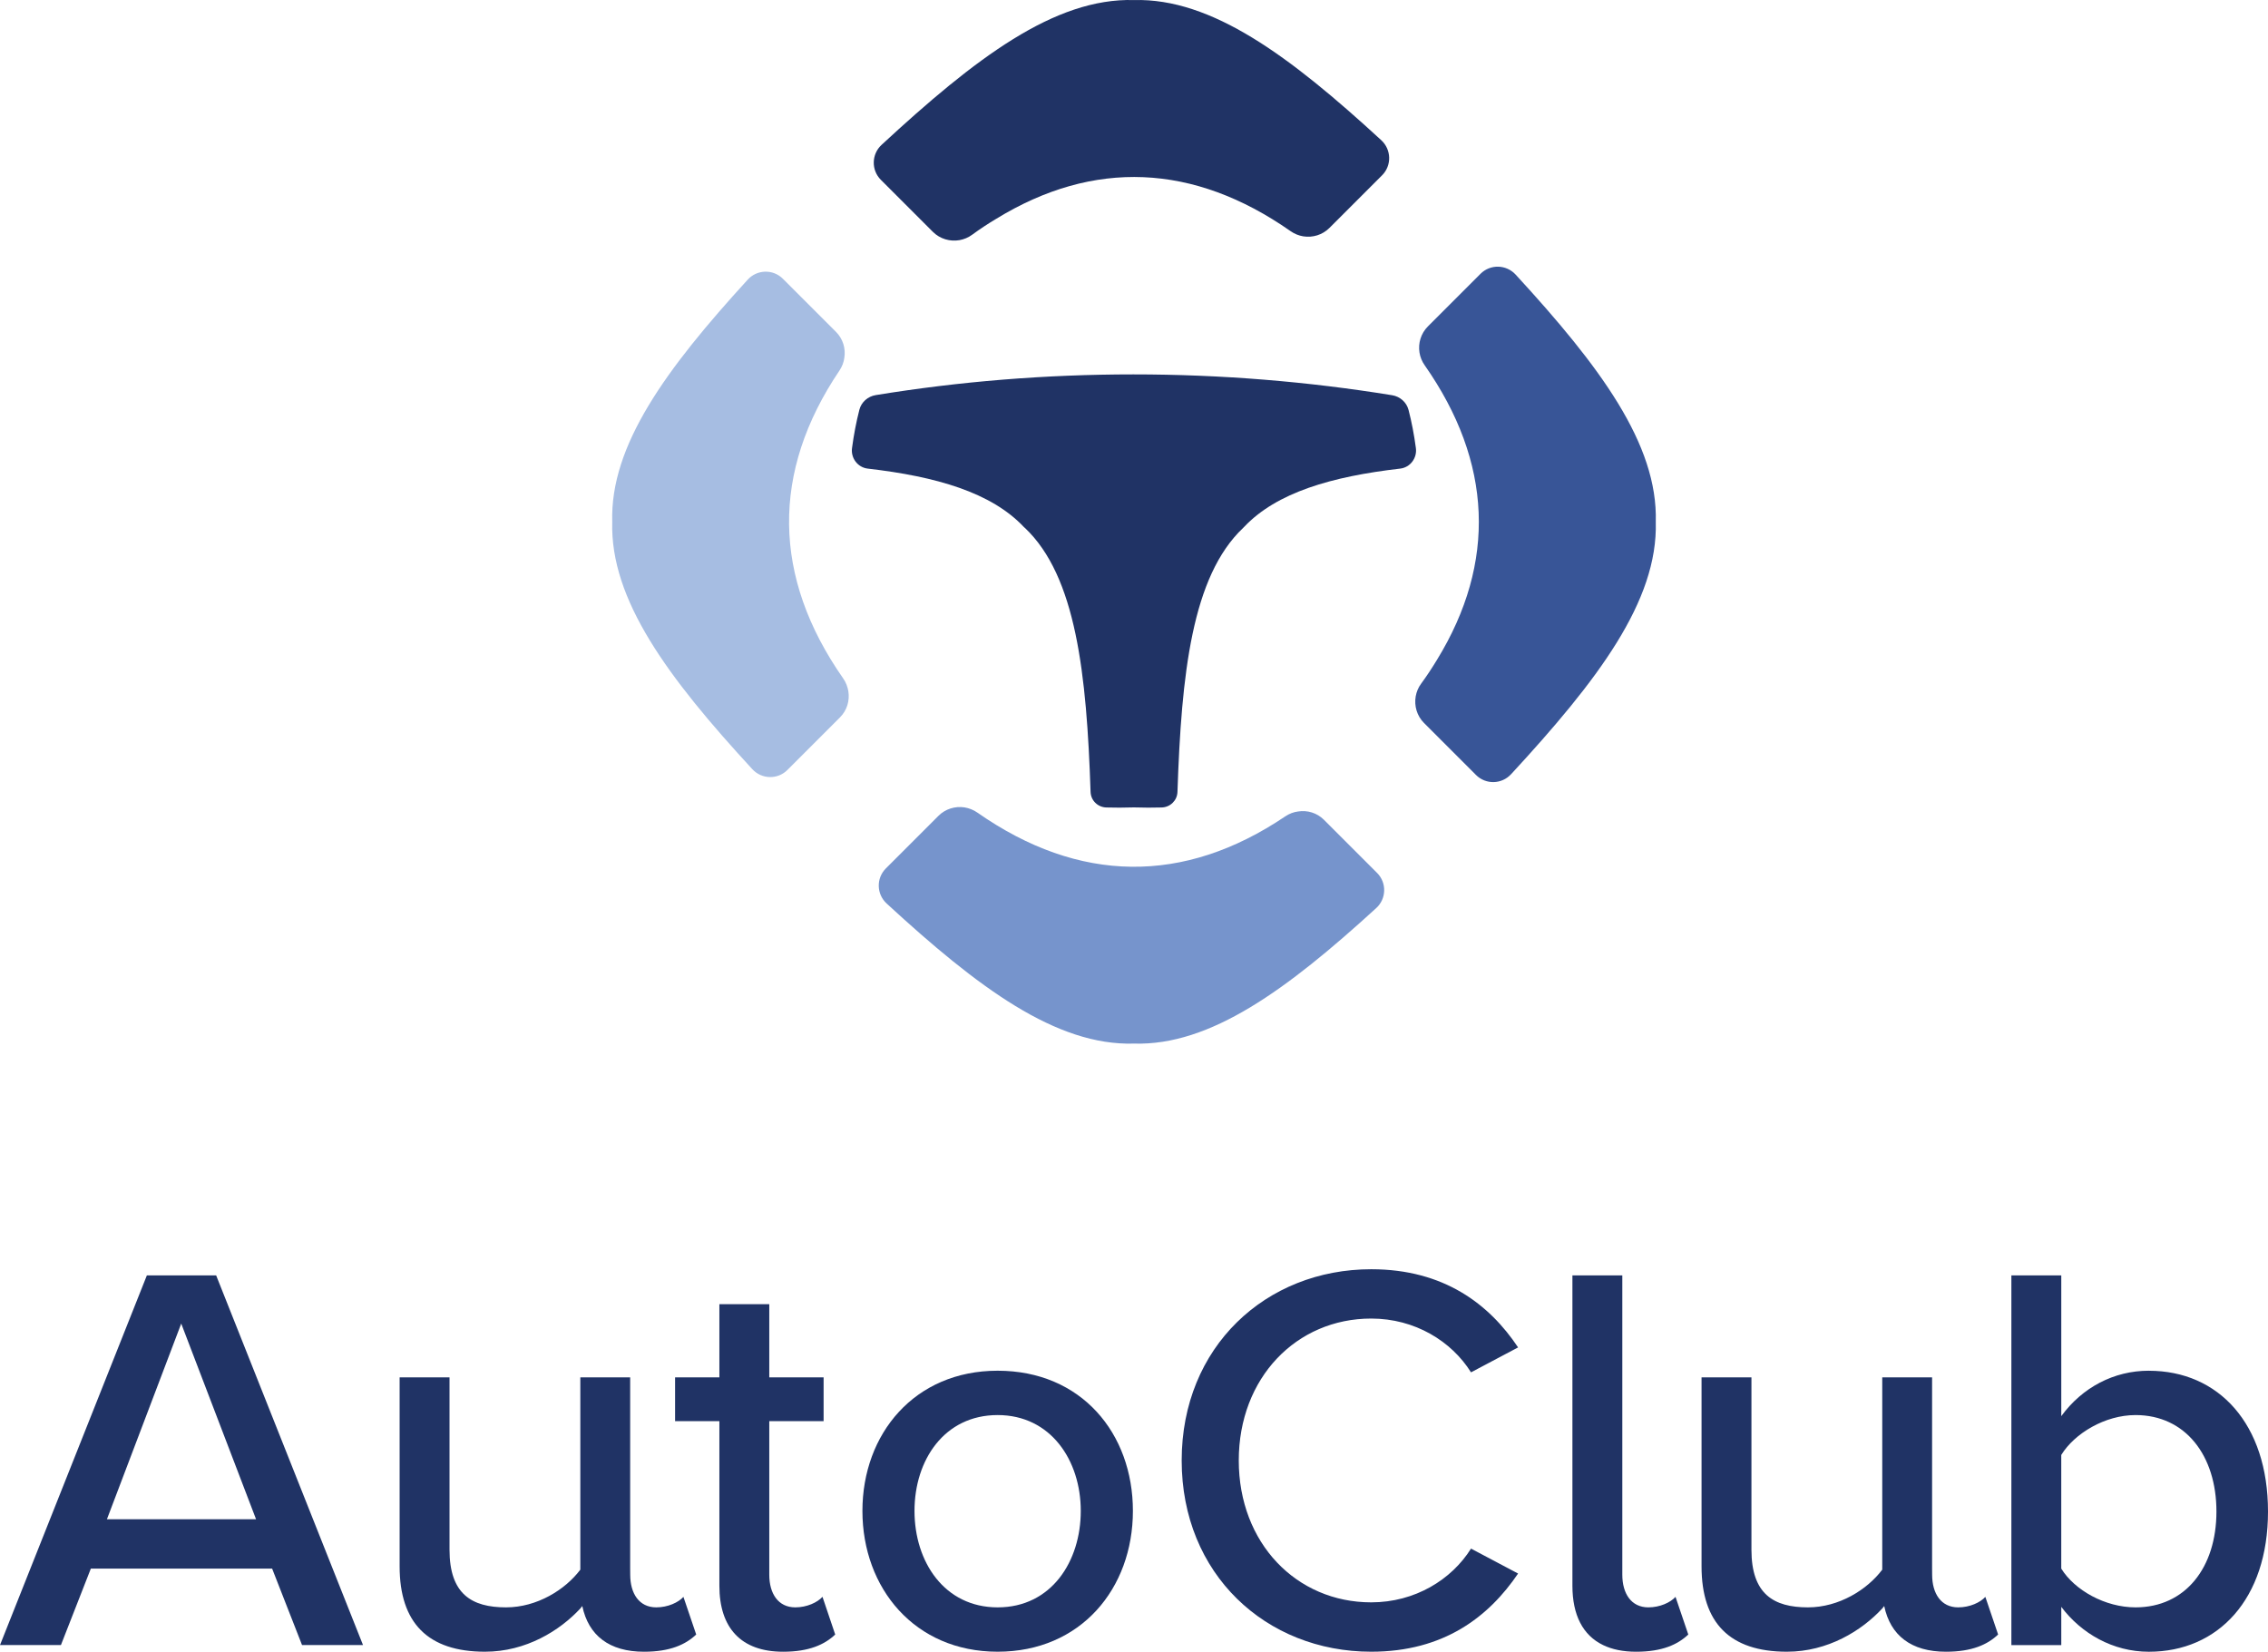 <?xml version="1.0" encoding="UTF-8"?>
<svg id="Layer_1" data-name="Layer 1" xmlns="http://www.w3.org/2000/svg" viewBox="0 0 1280 932.19">
  <defs>
    <style>
      .cls-1 {
        fill: #7694cc;
      }

      .cls-1, .cls-2, .cls-3, .cls-4 {
        stroke-width: 0px;
      }

      .cls-2 {
        fill: #385597;
      }

      .cls-3 {
        fill: #203365;
      }

      .cls-4 {
        fill: #a6bde2;
      }
    </style>
  </defs>
  <g>
    <path class="cls-3" d="M1127.68,922.49c-5.95,5.65-14.73,9.71-29.42,9.71-19.66,0-31.38-9.2-34.86-25.79-.36.45-.75.93-1.11,1.38-11.57,12.5-30.66,24.4-53.8,24.4-32.22,0-48.18-16.26-48.18-48.18v-106.66h28.16v97.29c0,25.01,12.5,32.52,31.89,32.52,17.52,0,33.48-10.01,41.93-21.28v-108.53h28.13v107.57c0,1.26.02,2.52.03,3.79,0,10.64,5.02,18.45,14.7,18.45,6.58,0,12.53-2.8,15.33-5.92l7.21,21.25Z"/>
    <path class="cls-3" d="M121.99,719.8h-39.1L0,928.44h34.38l16.89-43.16h102.31l16.89,43.16h34.41l-82.89-208.64ZM60.35,857.42l41.93-110.42,42.23,110.42H60.35Z"/>
    <path class="cls-3" d="M392.91,922.49c-5.95,5.65-14.73,9.71-29.42,9.71-19.66,0-31.38-9.2-34.86-25.79-.36.45-.75.93-1.11,1.38-11.57,12.5-30.66,24.4-53.8,24.4-32.22,0-48.18-16.26-48.18-48.18v-106.66h28.16v97.29c0,25.01,12.5,32.52,31.89,32.52,17.52,0,33.48-10.01,41.93-21.28v-108.53h28.13v107.57c0,1.26.02,2.52.03,3.79,0,10.64,5.02,18.45,14.7,18.45,6.58,0,12.53-2.8,15.33-5.92l7.21,21.25Z"/>
    <path class="cls-3" d="M464.19,901.21c-2.82,3.13-8.75,5.95-15.33,5.95-9.71,0-14.7-7.81-14.7-18.45v-86.65h30.66v-24.7h-30.66v-41.3h-28.16v41.3h-25v24.7h25v92.9c0,23.77,12.2,37.24,35.98,37.24,14.7,0,23.47-4.09,29.39-9.71l-7.18-21.28Z"/>
    <path class="cls-3" d="M563.04,773.6c-46.92,0-76.31,35.64-76.31,79.13s29.39,79.46,76.31,79.46,76.34-35.67,76.34-79.46-29.09-79.13-76.34-79.13ZM563.04,907.16c-30.02,0-46.92-25.64-46.92-54.43s16.89-54.1,46.92-54.1,46.92,25.64,46.92,54.1-16.56,54.43-46.92,54.43Z"/>
    <path class="cls-3" d="M773.88,904.33c-42.23,0-74.75-33.45-74.75-80.07s32.52-80.1,74.75-80.1c24.7,0,45.35,12.83,56.32,30.36l26.57-14.07c-16.26-24.4-41.9-44.12-82.89-44.12-59.42,0-106.97,43.79-106.97,107.93s47.55,107.93,106.97,107.93c40.99,0,66.33-19.72,82.89-44.12l-26.57-14.07c-10.97,17.52-31.62,30.33-56.32,30.33Z"/>
    <path class="cls-3" d="M952.82,922.49c-5.95,5.65-14.73,9.71-29.42,9.71-7.33,0-13.55-1.29-18.66-3.76-11.48-5.53-17.31-17.04-17.31-33.48v-175.16h28.16v168.91c0,10.64,5.02,18.45,14.7,18.45,6.58,0,12.53-2.8,15.33-5.92l7.21,21.25Z"/>
    <path class="cls-3" d="M1212.77,773.6c-19.72,0-37.54,9.38-49.44,25.64v-79.43h-28.16v208.64h28.16v-21.58c11.27,15,29.09,25.34,49.44,25.34,39.1,0,67.23-29.72,67.23-79.13s-27.83-79.46-67.23-79.46ZM1205.25,907.16c-17.22,0-34.41-9.71-41.93-21.88v-64.14c7.51-12.2,24.71-22.51,41.93-22.51,28.13,0,45.65,22.81,45.65,54.43s-17.52,54.1-45.65,54.1Z"/>
  </g>
  <g>
    <path class="cls-3" d="M794.94,231.32c1.76,6.84,3.15,14.03,4.15,21.57.75,5.65-3.21,10.93-8.88,11.58-38.64,4.47-69.68,13.45-88.09,32.94l-.52.52c-28.92,27.35-34.84,82.53-37.07,149.02-.16,4.82-4.06,8.63-8.88,8.77-2.51.07-5.05.1-7.62.1s-4.98-.07-7.53-.13h-1.11c-2.49.07-5.04.13-7.53.13s-5.02-.03-7.49-.1c-4.82-.13-8.72-3.95-8.88-8.77-2.22-66.49-8.15-121.67-37.07-149.02l-.33-.26-.26-.26c-18.41-19.5-49.45-28.48-88.09-32.94-5.66-.65-9.63-5.92-8.88-11.58,1-7.56,2.39-14.78,4.15-21.64,1.11-4.33,4.8-7.54,9.21-8.26,47.3-7.72,95.89-11.69,145.42-11.69s98.52,4.03,146.07,11.76c4.41.72,8.1,3.93,9.22,8.26Z"/>
    <path class="cls-3" d="M780,98.94l-29.68,29.68c-3.98,3.98-9.49,5.6-14.77,4.77-2.55-.42-5-1.39-7.22-2.96-54.64-38.25-111.22-40.56-166-6.99-4.58,2.73-9.17,5.74-13.66,9.03-2.18,1.62-4.63,2.59-7.13,3.06-5.37.93-11.02-.65-15.09-4.72l-29.31-29.31c-5.51-5.51-5.32-14.49.42-19.77C550.43,32.82,595.2-1.22,639.98.03c43.94-1.16,87.93,31.63,139.56,79.09,5.74,5.28,6.02,14.26.46,19.82Z"/>
    <path class="cls-4" d="M474.07,404.87l-29.68,29.68c-5.56,5.56-14.54,5.28-19.82-.46-47.51-51.58-80.29-95.57-79.04-139.61-1.25-43.11,30.38-86.22,76.45-136.64,5.23-5.79,14.31-6.07,19.86-.51l30,30c3.94,3.94,5.51,9.4,4.68,14.59-.32,2.55-1.25,4.95-2.73,7.18-38.66,57.28-37.92,116.55,2.08,173.78,1.53,2.18,2.5,4.72,2.92,7.27.83,5.28-.74,10.74-4.72,14.72Z"/>
    <path class="cls-1" d="M776.67,512.53c-50.42,46.07-93.53,77.7-136.64,76.45-43.99,1.3-88.02-31.53-139.61-79.04-5.74-5.28-6.02-14.26-.46-19.82l29.68-29.68c3.94-3.94,9.45-5.56,14.68-4.77,2.55.42,5.09,1.39,7.32,2.96,57.23,40.01,116.5,40.75,173.78,2.08,2.22-1.48,4.63-2.41,7.18-2.73,5.19-.83,10.65.74,14.59,4.68l30,30c5.56,5.56,5.28,14.63-.51,19.86Z"/>
    <path class="cls-2" d="M852.79,436.96c-5.28,5.74-14.26,5.93-19.77.42l-29.31-29.31c-4.07-4.07-5.65-9.72-4.72-15.09.46-2.5,1.43-4.96,3.06-7.13,3.29-4.49,6.25-9.03,8.98-13.52,33.62-54.82,31.3-111.5-6.95-166.14-1.58-2.22-2.55-4.68-2.96-7.22-.83-5.28.79-10.79,4.77-14.77l29.68-29.68c5.56-5.56,14.54-5.28,19.82.46,47.46,51.63,80.34,95.62,79.09,139.56,1.25,44.78-32.83,89.51-81.68,142.43Z"/>
  </g>
</svg>
